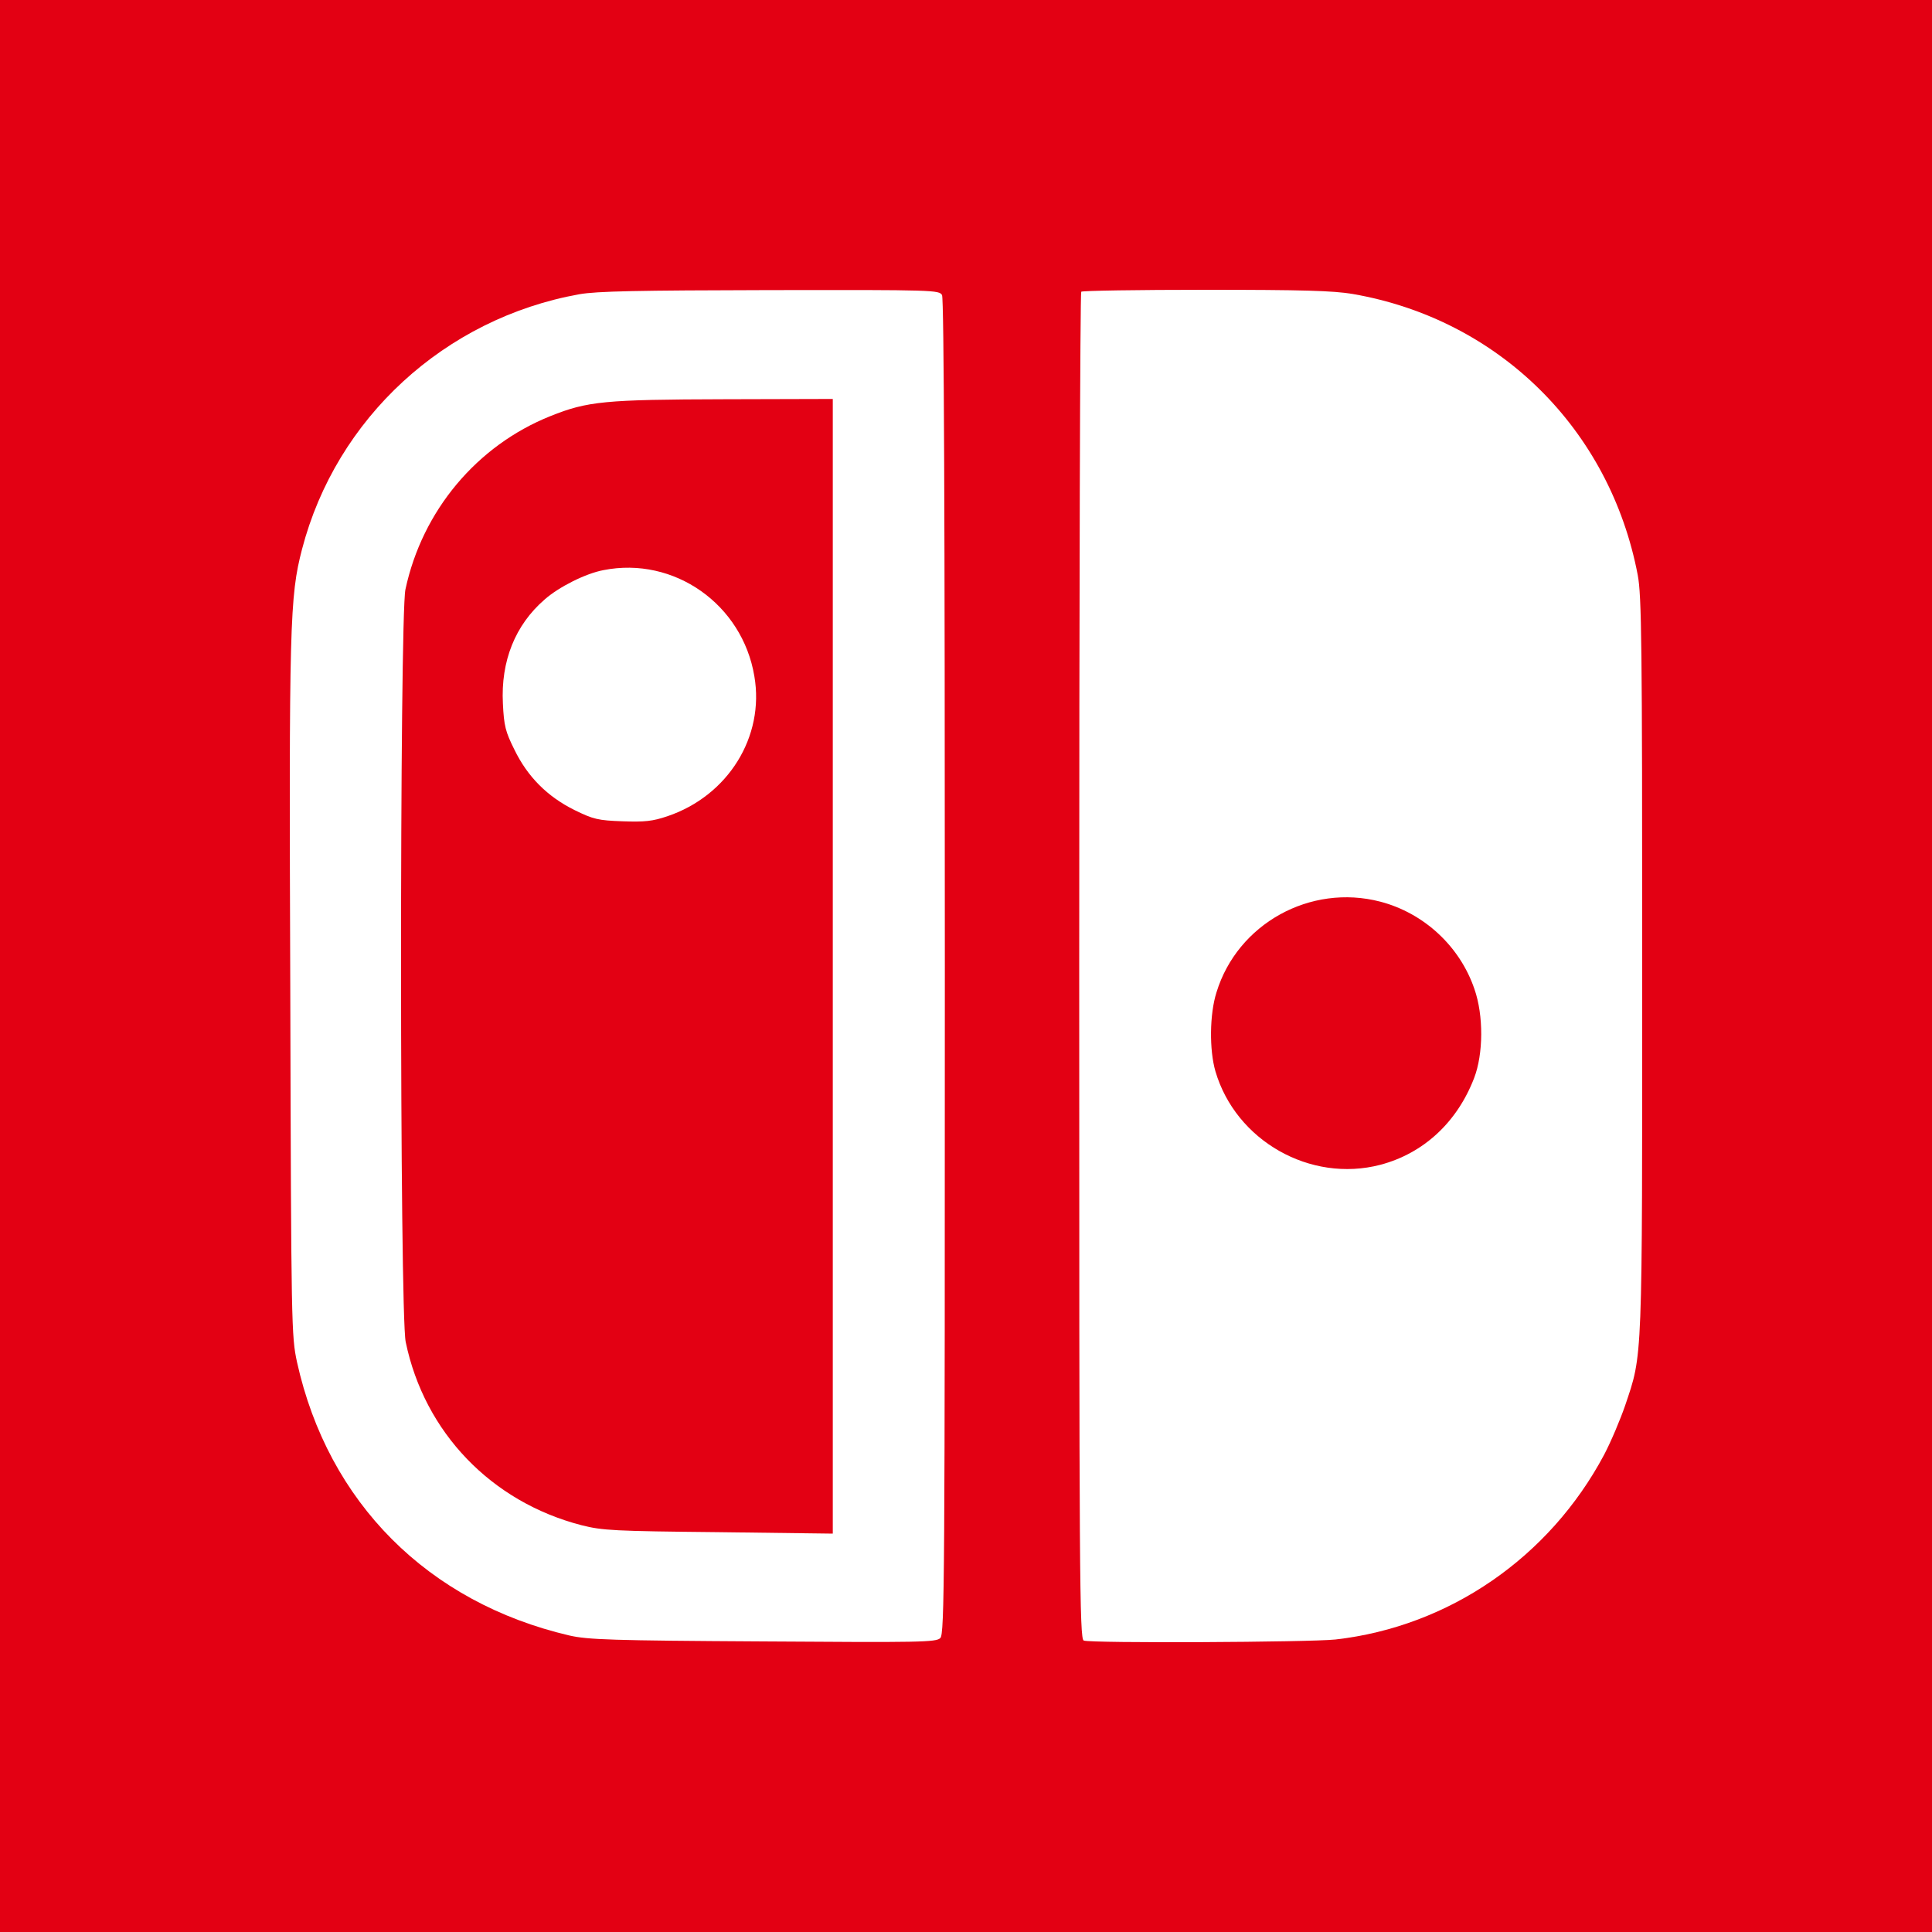 <svg viewBox="0 0 20 20" xmlns="http://www.w3.org/2000/svg">
<rect width="100%" height="100%" fill="#E30013"/>
<path d="M5.997 3.046C4.603 3.296 3.481 4.328 3.127 5.684C2.999 6.174 2.991 6.461 3.005 10.261C3.014 13.751 3.017 13.832 3.075 14.102C3.397 15.554 4.429 16.589 5.896 16.931C6.087 16.974 6.331 16.983 7.899 16.992C9.523 17.003 9.691 17.001 9.734 16.957C9.778 16.914 9.781 16.354 9.781 10.012C9.781 5.31 9.772 3.096 9.752 3.055C9.723 3.003 9.674 3 7.975 3.003C6.594 3.006 6.18 3.014 5.997 3.046ZM8.621 15.876L7.441 15.861C6.354 15.85 6.238 15.844 6.02 15.789C5.087 15.548 4.394 14.829 4.2 13.893C4.136 13.601 4.136 6.389 4.197 6.102C4.371 5.287 4.936 4.612 5.699 4.307C6.081 4.154 6.258 4.136 7.499 4.133L8.621 4.13V15.876Z" fill="white"/>
<path d="M6.247 5.902C6.064 5.936 5.786 6.075 5.638 6.206C5.333 6.47 5.183 6.844 5.206 7.284C5.217 7.513 5.232 7.574 5.325 7.76C5.461 8.041 5.667 8.247 5.948 8.386C6.142 8.481 6.191 8.493 6.444 8.502C6.673 8.51 6.754 8.502 6.908 8.45C7.537 8.238 7.917 7.626 7.809 7C7.685 6.255 6.977 5.757 6.247 5.902Z" fill="white"/>
<path d="M11.193 3.02C11.181 3.029 11.172 6.171 11.172 10.003C11.172 16.325 11.175 16.966 11.219 16.983C11.297 17.012 13.547 17.001 13.825 16.972C15.002 16.838 16.04 16.122 16.606 15.059C16.678 14.922 16.774 14.693 16.823 14.551C17.006 14.006 17 14.151 17 9.986C17 6.661 16.994 6.165 16.954 5.954C16.667 4.444 15.515 3.304 14.002 3.043C13.799 3.009 13.486 3 12.477 3C11.781 3 11.201 3.009 11.193 3.02ZM14.289 9.334C14.741 9.452 15.113 9.797 15.263 10.238C15.359 10.511 15.356 10.911 15.26 11.16C15.084 11.618 14.736 11.94 14.289 12.058C13.564 12.247 12.793 11.809 12.582 11.09C12.518 10.87 12.521 10.499 12.593 10.273C12.81 9.563 13.564 9.145 14.289 9.334Z" fill="white"/>
</svg>
